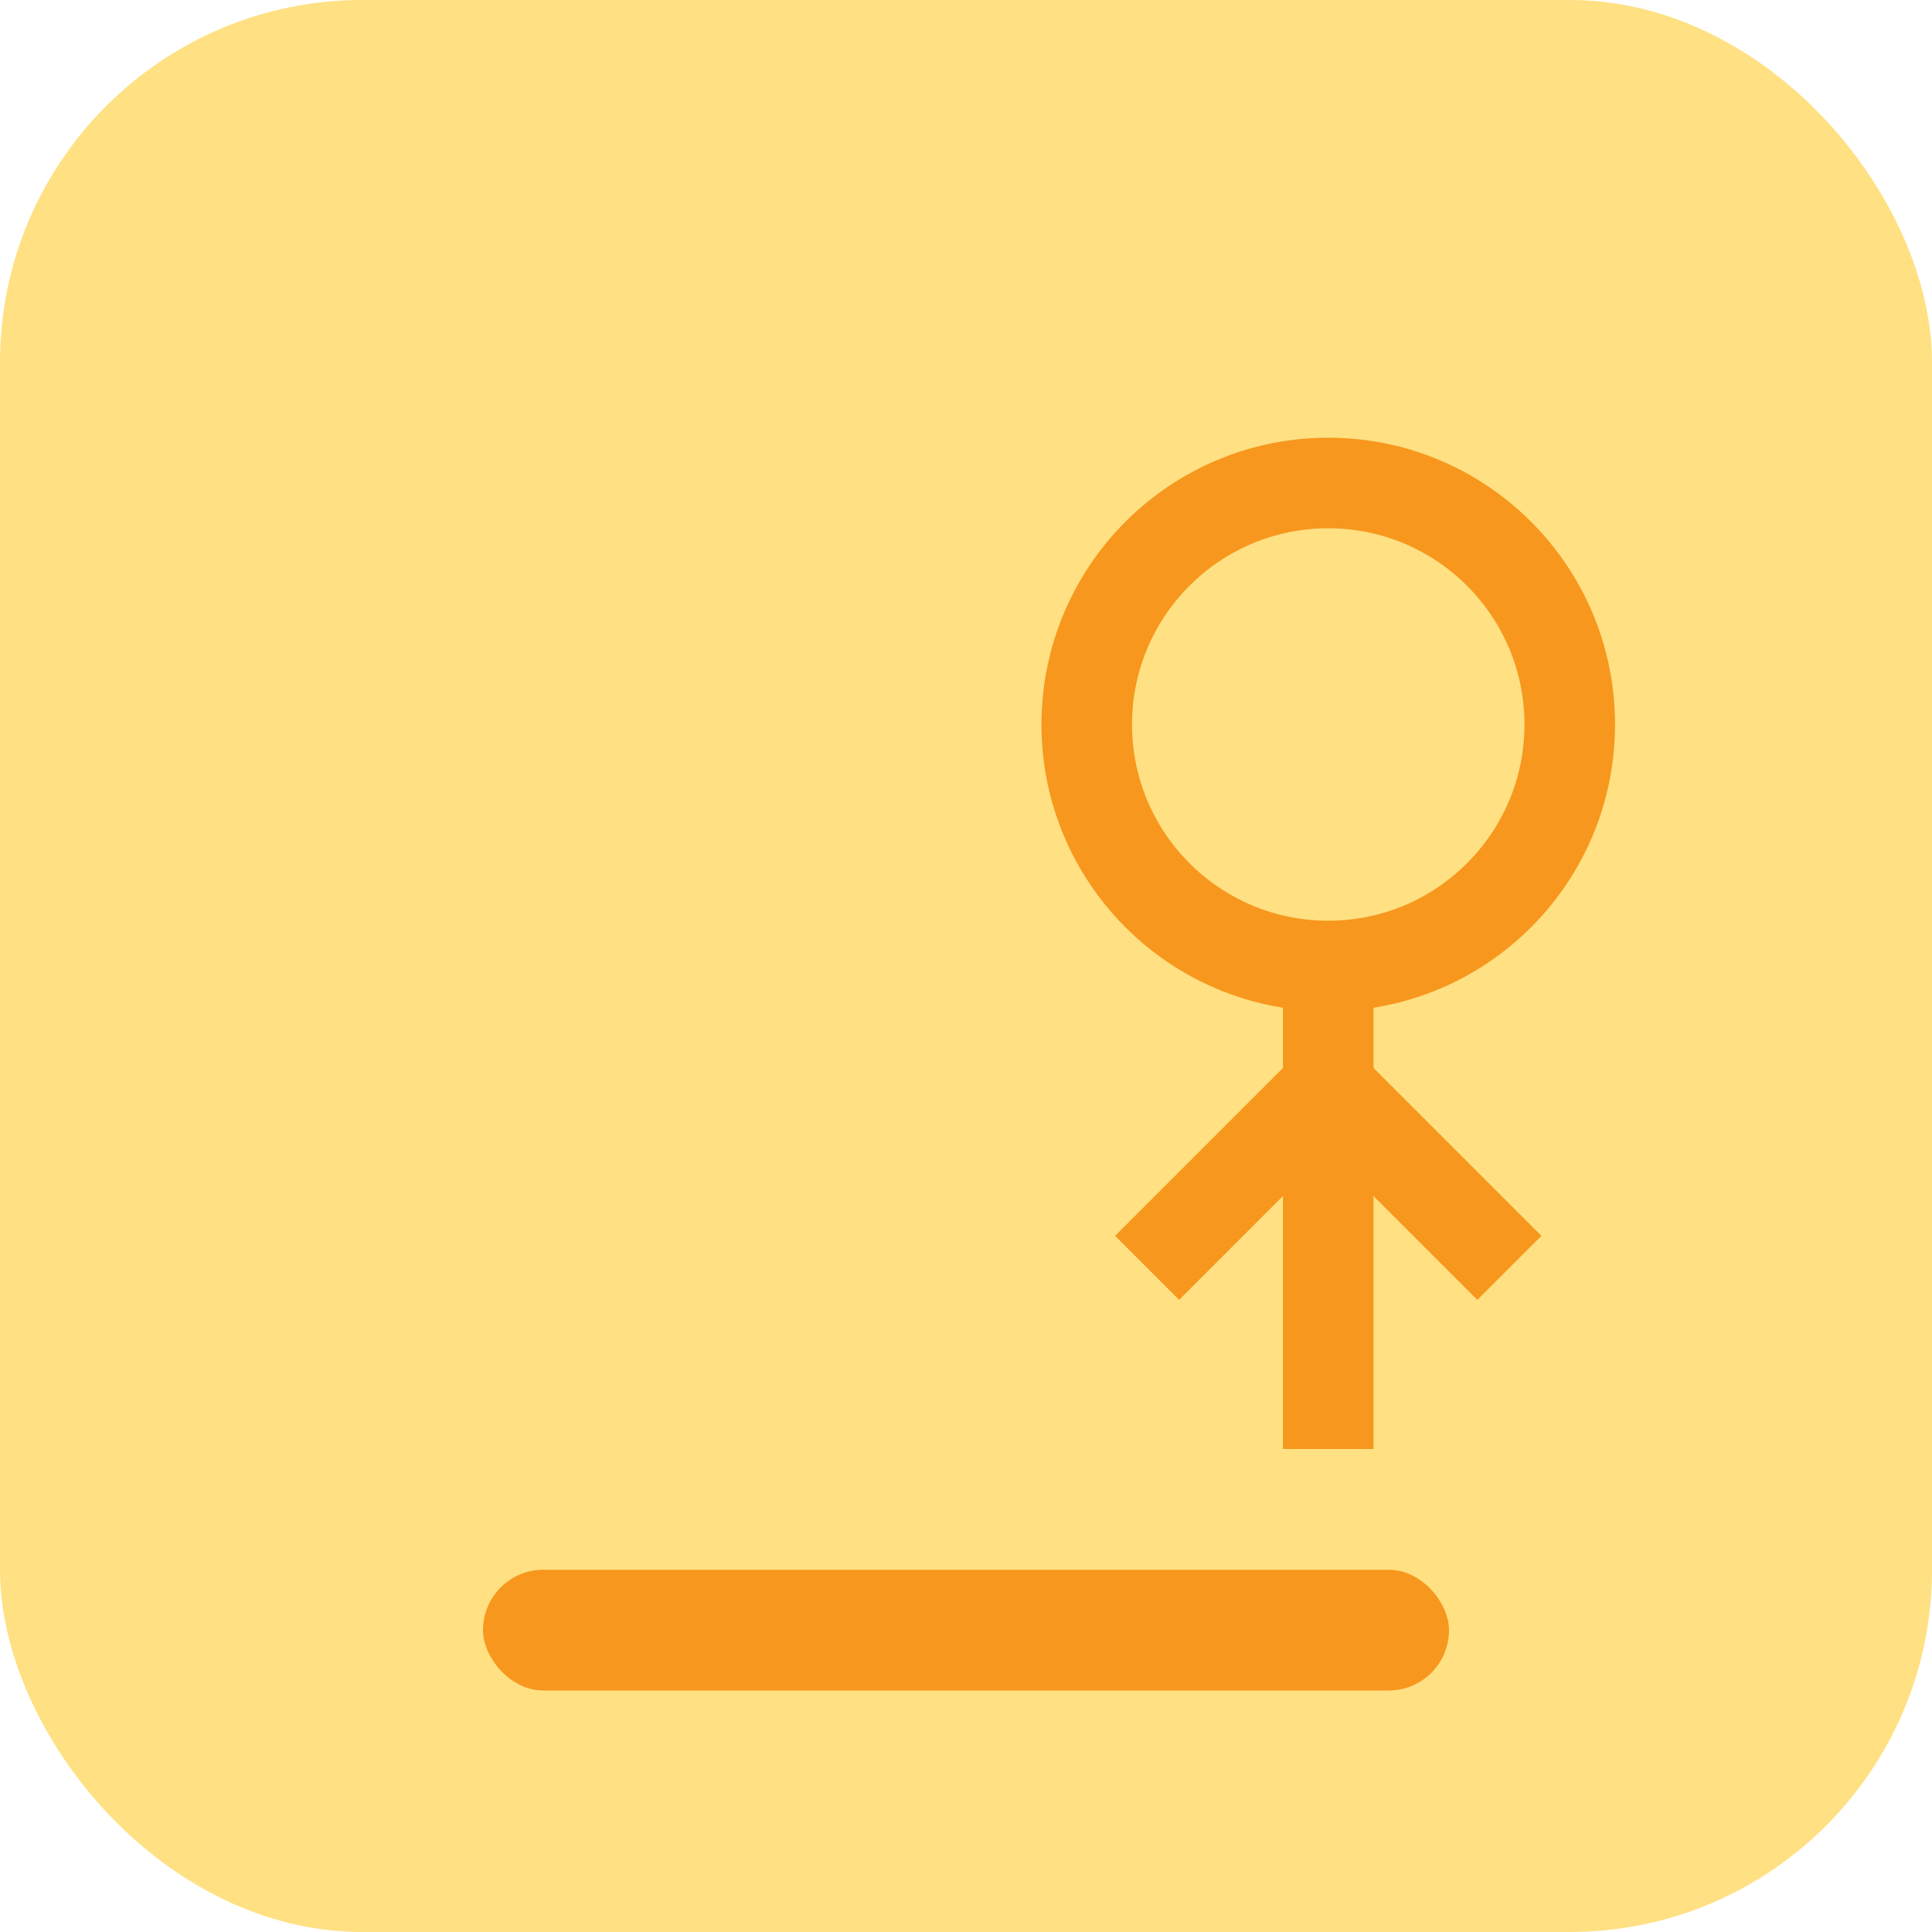 <svg xmlns="http://www.w3.org/2000/svg" viewBox="0 0 64 64"><rect width="64" height="64" rx="12" fill="#ffe082"/><circle cx="44" cy="24" r="8" fill="none" stroke="#f7971e" stroke-width="3"/><line x1="44" y1="32" x2="44" y2="48" stroke="#f7971e" stroke-width="3"/><line x1="44" y1="36" x2="38" y2="42" stroke="#f7971e" stroke-width="3"/><line x1="44" y1="36" x2="50" y2="42" stroke="#f7971e" stroke-width="3"/><rect x="16" y="52" width="32" height="4" rx="2" fill="#f7971e"/></svg>
